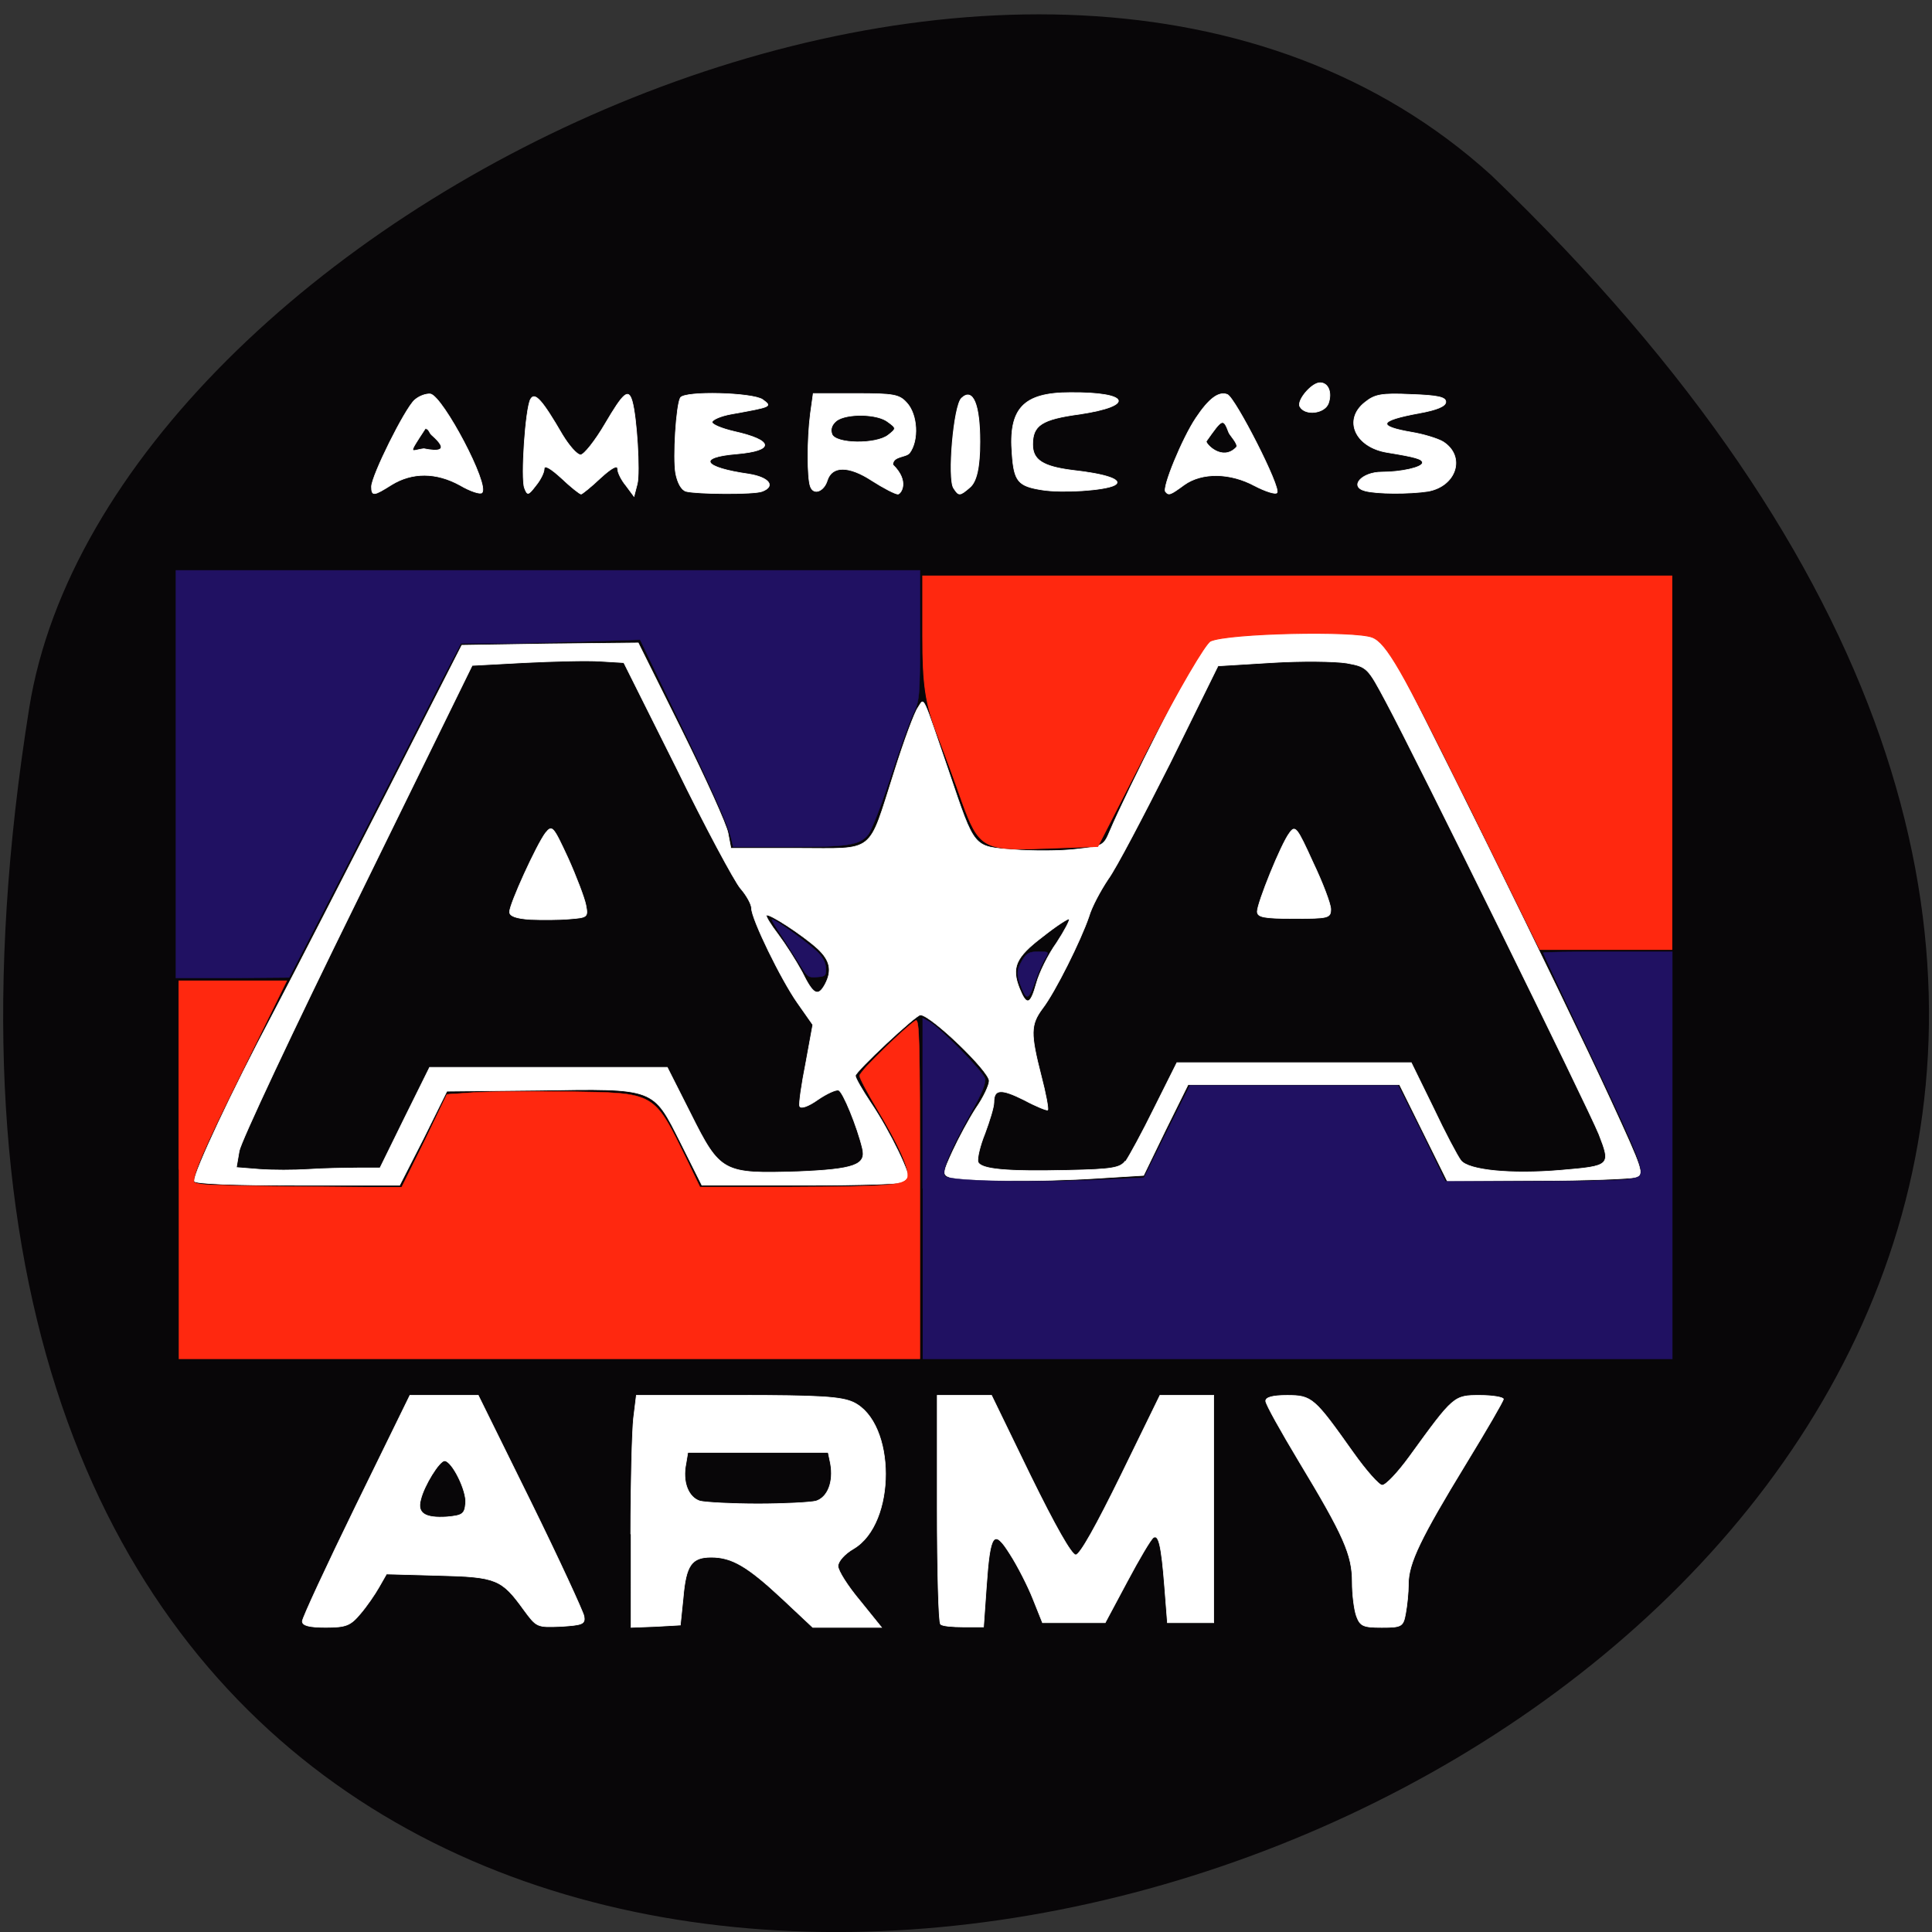 <svg xmlns="http://www.w3.org/2000/svg" viewBox="0 0 16 16"><rect x="0" y="0" width="16" height="16" fill="#333333" stroke="none"/><path d="m 12.352 1.453 c 13.441 12.898 -15.06 22.867 -12.11 4.41 c 0.648 -4.047 8.34 -7.836 12.11 -4.41" fill="#080608"/><g transform="scale(0.062)"><g fill="#fff" stroke="#fff" stroke-width="0.084"><path d="m 25.938 157.75 c 0 -1.25 5.063 -12.06 10.438 -22.19 c 3.125 -5.938 10.06 -19.5 15.5 -30.12 l 9.813 -19.25 l 11.75 -0.188 l 11.813 -0.125 l 5.813 11.688 c 3.188 6.438 6 12.625 6.188 13.75 l 0.375 2 h 8.875 c 10.563 0 9.375 0.938 12.938 -10.188 c 1.313 -4.188 2.75 -8.06 3.188 -8.625 c 0.875 -1.313 0.438 -2.125 4.125 8.625 c 3.5 10.313 3.188 9.938 8.688 10.375 c 2.438 0.188 6.188 0.188 8.25 -0.063 c 3.625 -0.375 3.75 -0.5 4.563 -2.438 c 2.25 -5.313 11.125 -22.875 12.438 -24.375 c 1.313 -1.625 1.75 -1.75 6.938 -2.125 c 3 -0.188 8 -0.188 11 0 l 5.563 0.375 l 1.688 2.688 c 2 3.188 22.688 45.13 29.25 59.38 c 4.375 9.5 4.5 9.938 3.375 10.313 c -0.688 0.188 -6.625 0.438 -13.188 0.438 l -12 0.063 l -6.375 -12.875 h -28.25 l -3 6.06 l -2.938 6.06 l -6.06 0.375 c -7.688 0.5 -18.563 0.438 -19.875 -0.125 c -0.938 -0.375 -0.875 -0.625 0.438 -3.5 c 0.813 -1.75 2.188 -4.313 3.125 -5.75 c 1 -1.438 1.75 -3.063 1.75 -3.625 c 0 -1.313 -7.813 -8.813 -9.188 -8.813 c -0.625 0 -8.688 7.563 -8.688 8.125 c 0 0.313 0.938 1.938 2.063 3.625 c 2.563 3.813 5.5 9.875 5.063 10.5 c -0.125 0.313 -6.438 0.5 -13.938 0.5 h -13.688 l -2.813 -5.625 c -3.75 -7.438 -3.313 -7.313 -19 -7.06 l -12.25 0.125 l -3.125 6.313 l -3.188 6.25 h -13.75 c -8.313 0 -13.688 -0.188 -13.688 -0.563 m 21.75 -1.75 h 3.063 l 3.313 -6.75 l 3.313 -6.688 h 31.75 l 3.125 6.188 c 3.938 7.875 4.313 8.06 14.313 7.75 c 7.5 -0.313 9.188 -0.875 8.625 -3.125 c -0.688 -2.875 -2.625 -7.625 -3.188 -7.75 c -0.313 -0.125 -1.563 0.438 -2.75 1.25 c -1.313 0.938 -2.313 1.25 -2.438 0.875 c -0.125 -0.313 0.25 -2.938 0.813 -5.75 l 0.938 -5.125 l -2.063 -2.938 c -2.188 -3.125 -6.125 -11.188 -6.125 -12.625 c 0 -0.5 -0.625 -1.688 -1.5 -2.688 c -0.813 -1 -4.688 -8.188 -8.5 -16 l -7.06 -14.12 l -3.125 -0.188 c -1.75 -0.125 -6.313 0 -10.125 0.188 l -7 0.375 l -15.375 31.375 c -8.5 17.25 -15.563 32.31 -15.75 33.5 l -0.375 2.188 l 3.125 0.25 c 1.688 0.125 4.625 0.125 6.5 0 c 1.875 -0.125 4.813 -0.188 6.5 -0.188 m 102.69 -0.938 c 0.438 -0.625 2.188 -3.813 3.813 -7.125 l 3 -6 h 31.31 l 2.938 6 c 1.563 3.313 3.25 6.5 3.688 7.06 c 1 1.313 6.688 1.875 13.313 1.313 c 6.688 -0.563 6.75 -0.625 5.125 -4.813 c -1.5 -3.688 -24.375 -50.19 -28.438 -57.75 c -2.438 -4.563 -2.5 -4.688 -5.25 -5.188 c -1.563 -0.25 -6 -0.313 -10 -0.063 l -7.188 0.438 l -6.375 12.938 c -3.563 7.06 -7.25 14.13 -8.313 15.563 c -1 1.5 -2.188 3.688 -2.563 5 c -1.063 3.125 -4.5 10.06 -6.188 12.25 c -1.625 2.188 -1.625 3.375 -0.188 9 c 0.625 2.375 1 4.438 0.875 4.563 c -0.063 0.125 -1.5 -0.438 -3.125 -1.313 c -3.125 -1.563 -4.063 -1.5 -4.063 0.313 c 0 0.625 -0.563 2.438 -1.188 4.125 c -0.688 1.688 -1.063 3.375 -0.938 3.813 c 0.375 1 3.75 1.313 12.06 1.125 c 5.875 -0.125 6.938 -0.313 7.625 -1.25 m -11.875 -23.75 c 0.375 -1.375 1.563 -3.813 2.688 -5.375 c 1.063 -1.625 1.813 -3.063 1.688 -3.188 c -0.125 -0.125 -1.75 0.938 -3.563 2.375 c -3.625 2.75 -4.188 4.125 -3.063 6.938 c 0.938 2.313 1.438 2.188 2.25 -0.75 m -28.25 0.188 c 1 -1.875 0.688 -3.25 -1 -4.813 c -2 -1.813 -6.5 -4.75 -6.813 -4.438 c -0.125 0.125 0.563 1.25 1.563 2.563 c 0.938 1.25 2.375 3.5 3.188 5 c 1.5 3.063 2.125 3.375 3.063 1.688"/><path d="m 70.813 122.81 c -1.875 -0.125 -2.75 -0.438 -2.75 -1 c 0 -1.063 3.625 -9 4.813 -10.563 c 0.875 -1.063 1 -0.938 3 3.375 c 1.125 2.5 2.188 5.313 2.375 6.25 c 0.313 1.625 0.25 1.688 -2.188 1.875 c -1.375 0.125 -3.75 0.125 -5.25 0.063"/></g><path d="m 195.63 106.44 c -8.375 -17 -10.438 -20.563 -12.313 -21.313 c -2.375 -0.938 -19.25 -0.563 -21.625 0.5 c -0.688 0.313 -4.375 6.625 -8.188 14 l -6.875 13.438 l -7.125 0.25 c -8.125 0.313 -8.75 -0.063 -11 -6.25 c -0.75 -2.188 -2.25 -6.25 -3.313 -9 c -1.563 -4.063 -1.938 -6.625 -1.938 -13.06 v -8.06 h 100.06 v 49.875 h -17.625 l -10.06 -20.438" fill="#ff280f" stroke="#ff280f" stroke-width="0.119"/><g fill="#fff" stroke="#fff"><g stroke-width="0.084"><path d="m 167.94 121.75 c 0 -1.125 3.188 -9.06 4.313 -10.5 c 0.75 -1.063 1 -0.75 3.125 3.938 c 1.313 2.75 2.375 5.563 2.375 6.25 c 0 1.188 -0.313 1.25 -4.938 1.25 c -4.063 0 -4.875 -0.188 -4.875 -0.938"/><path d="m 181.19 215.88 c -0.313 -0.875 -0.563 -2.875 -0.563 -4.563 c 0 -3.625 -1.125 -6.188 -7.125 -16.12 c -2.438 -4.063 -4.438 -7.625 -4.438 -8.06 c 0 -0.5 0.938 -0.75 2.875 -0.75 c 3.313 0 3.625 0.313 8.813 7.625 c 1.688 2.375 3.438 4.375 3.875 4.375 c 0.5 0 2.125 -1.75 3.625 -3.813 c 5.938 -8.188 5.938 -8.188 9.438 -8.188 c 1.688 0 3.125 0.25 3.125 0.5 c 0 0.25 -2.25 4.125 -5 8.625 c -6.06 9.938 -7.688 13.313 -7.688 16.06 c 0 1.188 -0.188 2.938 -0.375 3.938 c -0.313 1.75 -0.5 1.875 -3.188 1.875 c -2.5 0 -2.875 -0.188 -3.375 -1.5"/><path d="m 125.63 216.94 c -0.25 -0.188 -0.438 -7.188 -0.438 -15.5 v -15.06 h 7.25 l 5.188 10.688 c 3.313 6.75 5.5 10.625 6.06 10.625 c 0.563 0 2.75 -3.938 6.06 -10.688 l 5.188 -10.625 h 7.188 v 30.375 h -6.188 l -0.375 -4.813 c -0.438 -5.625 -0.813 -7 -1.5 -6.563 c -0.313 0.188 -1.875 2.813 -3.5 5.875 l -2.938 5.5 h -8.375 l -1.25 -3.125 c -0.688 -1.75 -2.063 -4.438 -3.063 -6 c -2.188 -3.5 -2.688 -2.938 -3.188 4.375 l -0.375 5.313 h -2.688 c -1.5 0 -2.875 -0.125 -3.063 -0.375"/><path d="m 84.25 204.94 c 0 -6.813 0.188 -13.813 0.375 -15.5 l 0.375 -3.063 h 13.5 c 11.125 0 13.875 0.188 15.5 0.938 c 5.688 2.75 5.75 16.188 0 19.563 c -1.188 0.688 -2.063 1.688 -2.063 2.313 c 0 0.625 1.313 2.688 2.938 4.625 l 2.875 3.563 h -9.188 l -4.063 -3.813 c -4.688 -4.375 -6.75 -5.563 -9.5 -5.563 c -2.625 0 -3.375 1.063 -3.75 5.438 l -0.375 3.625 l -3.313 0.188 l -3.313 0.125 m 24.75 -16.875 c 1.563 -0.5 2.375 -2.563 1.938 -5 l -0.313 -1.5 h -18.75 l -0.25 1.5 c -0.5 2.438 0.313 4.5 1.875 5 c 0.813 0.188 4.25 0.375 7.75 0.375 c 3.5 0 7 -0.188 7.75 -0.375"/><path d="m 40.38 216.56 c 0 -0.438 3.25 -7.438 7.188 -15.5 l 7.188 -14.688 h 9.125 l 7 14.188 c 3.813 7.75 7 14.688 7.125 15.313 c 0.188 1.063 -0.188 1.188 -3.063 1.375 c -3.25 0.125 -3.25 0.125 -5 -2.25 c -2.938 -4.063 -3.625 -4.375 -11.375 -4.563 l -6.938 -0.188 l -1 1.75 c -0.563 1 -1.688 2.625 -2.5 3.563 c -1.313 1.563 -1.875 1.813 -4.625 1.813 c -2.25 0 -3.125 -0.25 -3.125 -0.813 m 21.813 -15.75 c 0.188 -1.625 -1.813 -5.688 -2.813 -5.688 c -0.688 0 -2.75 3.313 -3.188 5.188 c -0.5 1.813 0.563 2.5 3.5 2.313 c 2.063 -0.188 2.375 -0.375 2.5 -1.813"/><path d="m 49.625 65 c 0 -1.438 4.438 -10.375 5.75 -11.563 c 0.625 -0.563 1.563 -0.875 2.125 -0.813 c 1.688 0.375 7.938 12.188 6.875 13.188 c -0.188 0.25 -1.563 -0.188 -2.938 -1 c -3.188 -1.75 -6.375 -1.75 -9.125 -0.063 c -2.375 1.5 -2.688 1.563 -2.688 0.25 m 8.06 -6.875 c -0.375 -0.313 -0.375 -0.875 -0.875 -0.875 c -2.5 3.813 -1.875 2.875 -0.188 2.688 c 1.813 0.375 3.563 0.375 1.063 -1.813"/><path d="m 70.06 65.19 c -0.5 -1.25 0.125 -10.688 0.813 -11.875 c 0.563 -1 1.563 0.125 4.25 4.75 c 0.875 1.438 1.938 2.688 2.438 2.688 c 0.438 0 1.938 -1.875 3.25 -4.125 c 2.5 -4.25 3.125 -4.75 3.625 -3.063 c 0.625 2.125 1.063 9.5 0.688 11.06 l -0.438 1.688 l -1.063 -1.438 c -0.625 -0.75 -1.125 -1.75 -1.125 -2.25 c 0 -0.563 -0.813 -0.125 -2.313 1.25 c -1.25 1.188 -2.438 2.125 -2.563 2.125 c -0.188 0 -1.375 -0.938 -2.625 -2.125 c -1.5 -1.375 -2.313 -1.813 -2.313 -1.25 c 0 0.5 -0.5 1.5 -1.125 2.25 c -1 1.313 -1.125 1.313 -1.5 0.313"/><path d="m 91.63 65.63 c -0.625 -0.188 -1.125 -1.125 -1.375 -2.375 c -0.375 -2.125 0.063 -9.125 0.625 -10.125 c 0.563 -0.938 9.688 -0.688 11 0.25 c 1.25 0.938 1.313 0.938 -4.25 1.938 c -1.375 0.25 -2.5 0.75 -2.5 1.063 c -0.063 0.313 1.313 0.875 2.938 1.25 c 5.313 1.188 5.438 2.563 0.313 3 c -5.313 0.438 -4.5 1.813 1.625 2.688 c 2.75 0.438 3.625 1.625 1.813 2.313 c -1.063 0.438 -8.688 0.375 -10.188 0"/><path d="m 108.25 65 c -0.438 -1.125 -0.438 -6.375 0 -9.75 l 0.375 -2.688 h 5.688 c 5.063 0 5.813 0.125 6.813 1.25 c 1.438 1.563 1.625 5 0.375 6.688 c -0.5 0.625 -2.188 0.375 -2.25 1.563 c 2.313 2.25 1.063 3.938 0.688 3.938 c -0.375 0 -1.938 -0.813 -3.5 -1.813 c -3.063 -2 -5.313 -2 -5.938 0 c -0.438 1.438 -1.813 2 -2.25 0.813 m 10.375 -6.875 c 1.125 -0.875 1.125 -0.938 0 -1.75 c -1.375 -1.125 -5.5 -1.188 -6.875 -0.188 c -0.625 0.5 -0.875 1.125 -0.625 1.813 c 0.5 1.313 5.875 1.375 7.5 0.125"/></g><path d="m 127.38 65.19 c -0.813 -1.25 0 -11 1.063 -12 c 1.5 -1.438 2.438 0.813 2.438 5.813 c 0 3.438 -0.438 5.375 -1.375 6.125 c -1.313 1.125 -1.438 1.125 -2.125 0.063" stroke-width="0.109"/><g stroke-width="0.084"><path d="m 139.19 65.44 c -3.188 -0.5 -3.75 -1.125 -4 -4.813 c -0.5 -6.06 1.5 -8.188 7.75 -8.188 c 7.938 -0.063 8.75 1.75 1.313 2.875 c -5.125 0.688 -6.313 1.5 -6.313 4.063 c 0 2.063 1.375 2.938 5.313 3.438 c 4.563 0.5 6.875 1.313 5.625 2 c -1.313 0.688 -6.938 1.063 -9.688 0.625"/><path d="m 155.69 65.69 c -0.5 -0.5 2.25 -7.188 4.063 -9.875 c 1.75 -2.625 3.063 -3.563 4.188 -3.125 c 1.063 0.438 7.25 12.563 6.625 13.13 c -0.188 0.25 -1.563 -0.188 -3 -0.938 c -3.25 -1.75 -7 -1.813 -9.375 -0.125 c -1.875 1.375 -2.063 1.438 -2.5 0.938 m 8.438 -7.938 c -0.75 -2 -0.875 -1.813 -3 1.188 c -0.125 0.313 2.125 2.75 4 0.813 c 0.375 -0.375 -0.875 -1.625 -1 -2"/><path d="m 182.31 65.56 c -2.125 -0.563 -0.438 -2.5 2.25 -2.5 c 2.563 0 5.438 -0.625 5.438 -1.25 c 0 -0.5 -0.875 -0.75 -4.688 -1.375 c -4.313 -0.688 -5.938 -4.375 -3 -6.688 c 1.313 -1.063 2.188 -1.25 6.188 -1.063 c 3.625 0.125 4.625 0.375 4.625 1 c 0 0.563 -1.125 1.063 -3.563 1.5 c -5.438 1 -5.688 1.75 -0.938 2.563 c 1.5 0.25 3.375 0.813 4.125 1.25 c 3.063 1.938 1.813 5.938 -2 6.625 c -2.438 0.375 -6.875 0.375 -8.438 -0.063"/></g><path d="m 173.63 54.31 c -0.438 -0.813 1.563 -3.188 2.688 -3.188 c 1.125 0 1.625 1.313 1.125 2.75 c -0.5 1.375 -3.125 1.688 -3.813 0.438" stroke-width="0.086"/></g><g fill="#ff280f" stroke="#ff280f"><path d="m 23.938 156.13 v -24.875 h 13.875 l -6.125 12.625 c -3.375 6.938 -6.125 13.13 -6.125 13.688 c 0 0.813 3.25 1.063 14.188 1.063 h 14.188 l 3.063 -6.188 l 3.063 -6.25 h 11.813 c 6.5 0 12.813 0.375 13.938 0.813 c 1.438 0.563 2.938 2.5 4.75 6.25 l 2.688 5.375 h 14.13 c 16.563 0 16 0.5 10.875 -8.875 c -1.813 -3.375 -3.125 -6.438 -2.813 -6.875 c 0.25 -0.375 1.875 -1.938 3.688 -3.375 l 3.25 -2.625 v 44.19 h -98.44" stroke-width="0.119"/><path d="m 23.875 156.25 v -25.25 h 14.438 l -5.625 11.438 c -5.563 11.188 -7.25 15.13 -6.688 15.688 c 0.125 0.125 6.375 0.313 13.938 0.375 l 13.688 0.125 l 3.063 -6.188 l 3 -6.25 l 3.5 -0.25 c 1.875 -0.125 7.5 -0.188 12.5 -0.125 c 12.06 0.188 11.563 -0.063 16.188 9.375 l 1.625 3.375 h 11.688 c 14 -0.063 15.875 -0.25 16.06 -1.375 c 0.188 -1.125 -1.25 -4.313 -4.063 -9 c -1.313 -2.188 -2.375 -4.188 -2.375 -4.5 c 0 -0.563 6.25 -6.625 7.5 -7.375 c 0.5 -0.25 0.563 2.875 0.563 22.438 v 22.75 h -99" stroke-width="0.056"/></g><g fill="#201162" stroke="#201162" stroke-width="0.056"><path d="m 123.25 158.75 v -22.75 l 0.813 0.438 c 1.5 0.813 7.25 6.688 7.5 7.625 c 0.125 0.688 -0.375 1.938 -1.938 4.688 c -2.875 5.188 -3.938 7.813 -3.375 8.375 c 0.625 0.625 10.875 0.875 19.938 0.5 l 6.625 -0.313 l 3.063 -6.188 l 3.063 -6.125 h 27.813 l 3.188 6.375 l 3.125 6.438 h 11.06 c 6.06 0 11.938 -0.125 13.06 -0.25 c 1.75 -0.25 2 -0.375 2 -1.125 c 0 -1.25 -1.563 -4.813 -7.75 -17.813 c -2.938 -6.188 -5.313 -11.313 -5.313 -11.375 c 0 -0.063 3.875 -0.125 8.625 -0.125 h 8.625 v 54.38 h -100.12"/><path d="m 136.5 132.06 c -0.75 -1.813 -0.75 -2.438 0.063 -3.813 c 0.563 -0.938 0.938 -1.125 2.125 -1.125 c 1.438 0 1.438 0 0.938 0.875 c -0.313 0.438 -0.875 1.75 -1.25 2.813 c -0.938 2.688 -1.188 2.875 -1.875 1.25"/><path d="m 107.06 129.19 c -0.5 -0.813 -1.625 -2.563 -2.5 -3.938 c -0.875 -1.313 -1.563 -2.438 -1.438 -2.438 c 0.438 0 4.188 2.688 5.688 4 c 1 0.875 1.438 1.625 1.5 2.438 c 0.063 1.063 -0.063 1.188 -1.188 1.25 c -1.063 0.125 -1.313 -0.063 -2.063 -1.313"/><path d="m 23.5 103.44 v -27.25 h 99.38 v 8.688 c 0 8.313 -0.063 8.75 -0.938 10.563 c -0.5 1.063 -1.875 4.938 -3.063 8.563 c -1.188 3.625 -2.5 7 -2.938 7.5 c -1.125 1.375 -2.688 1.625 -10.625 1.625 h -7.375 l -0.25 -1.063 c -0.5 -2 -2.313 -6.125 -7.25 -16.375 l -4.938 -10.25 l -7.5 0.25 c -4.063 0.125 -9.438 0.25 -11.938 0.25 h -4.5 l -2.875 5.5 c -1.563 3.063 -6.688 13.13 -11.438 22.375 l -8.625 16.75 l -7.563 0.063 h -7.563 v -27.25"/></g></g></svg>